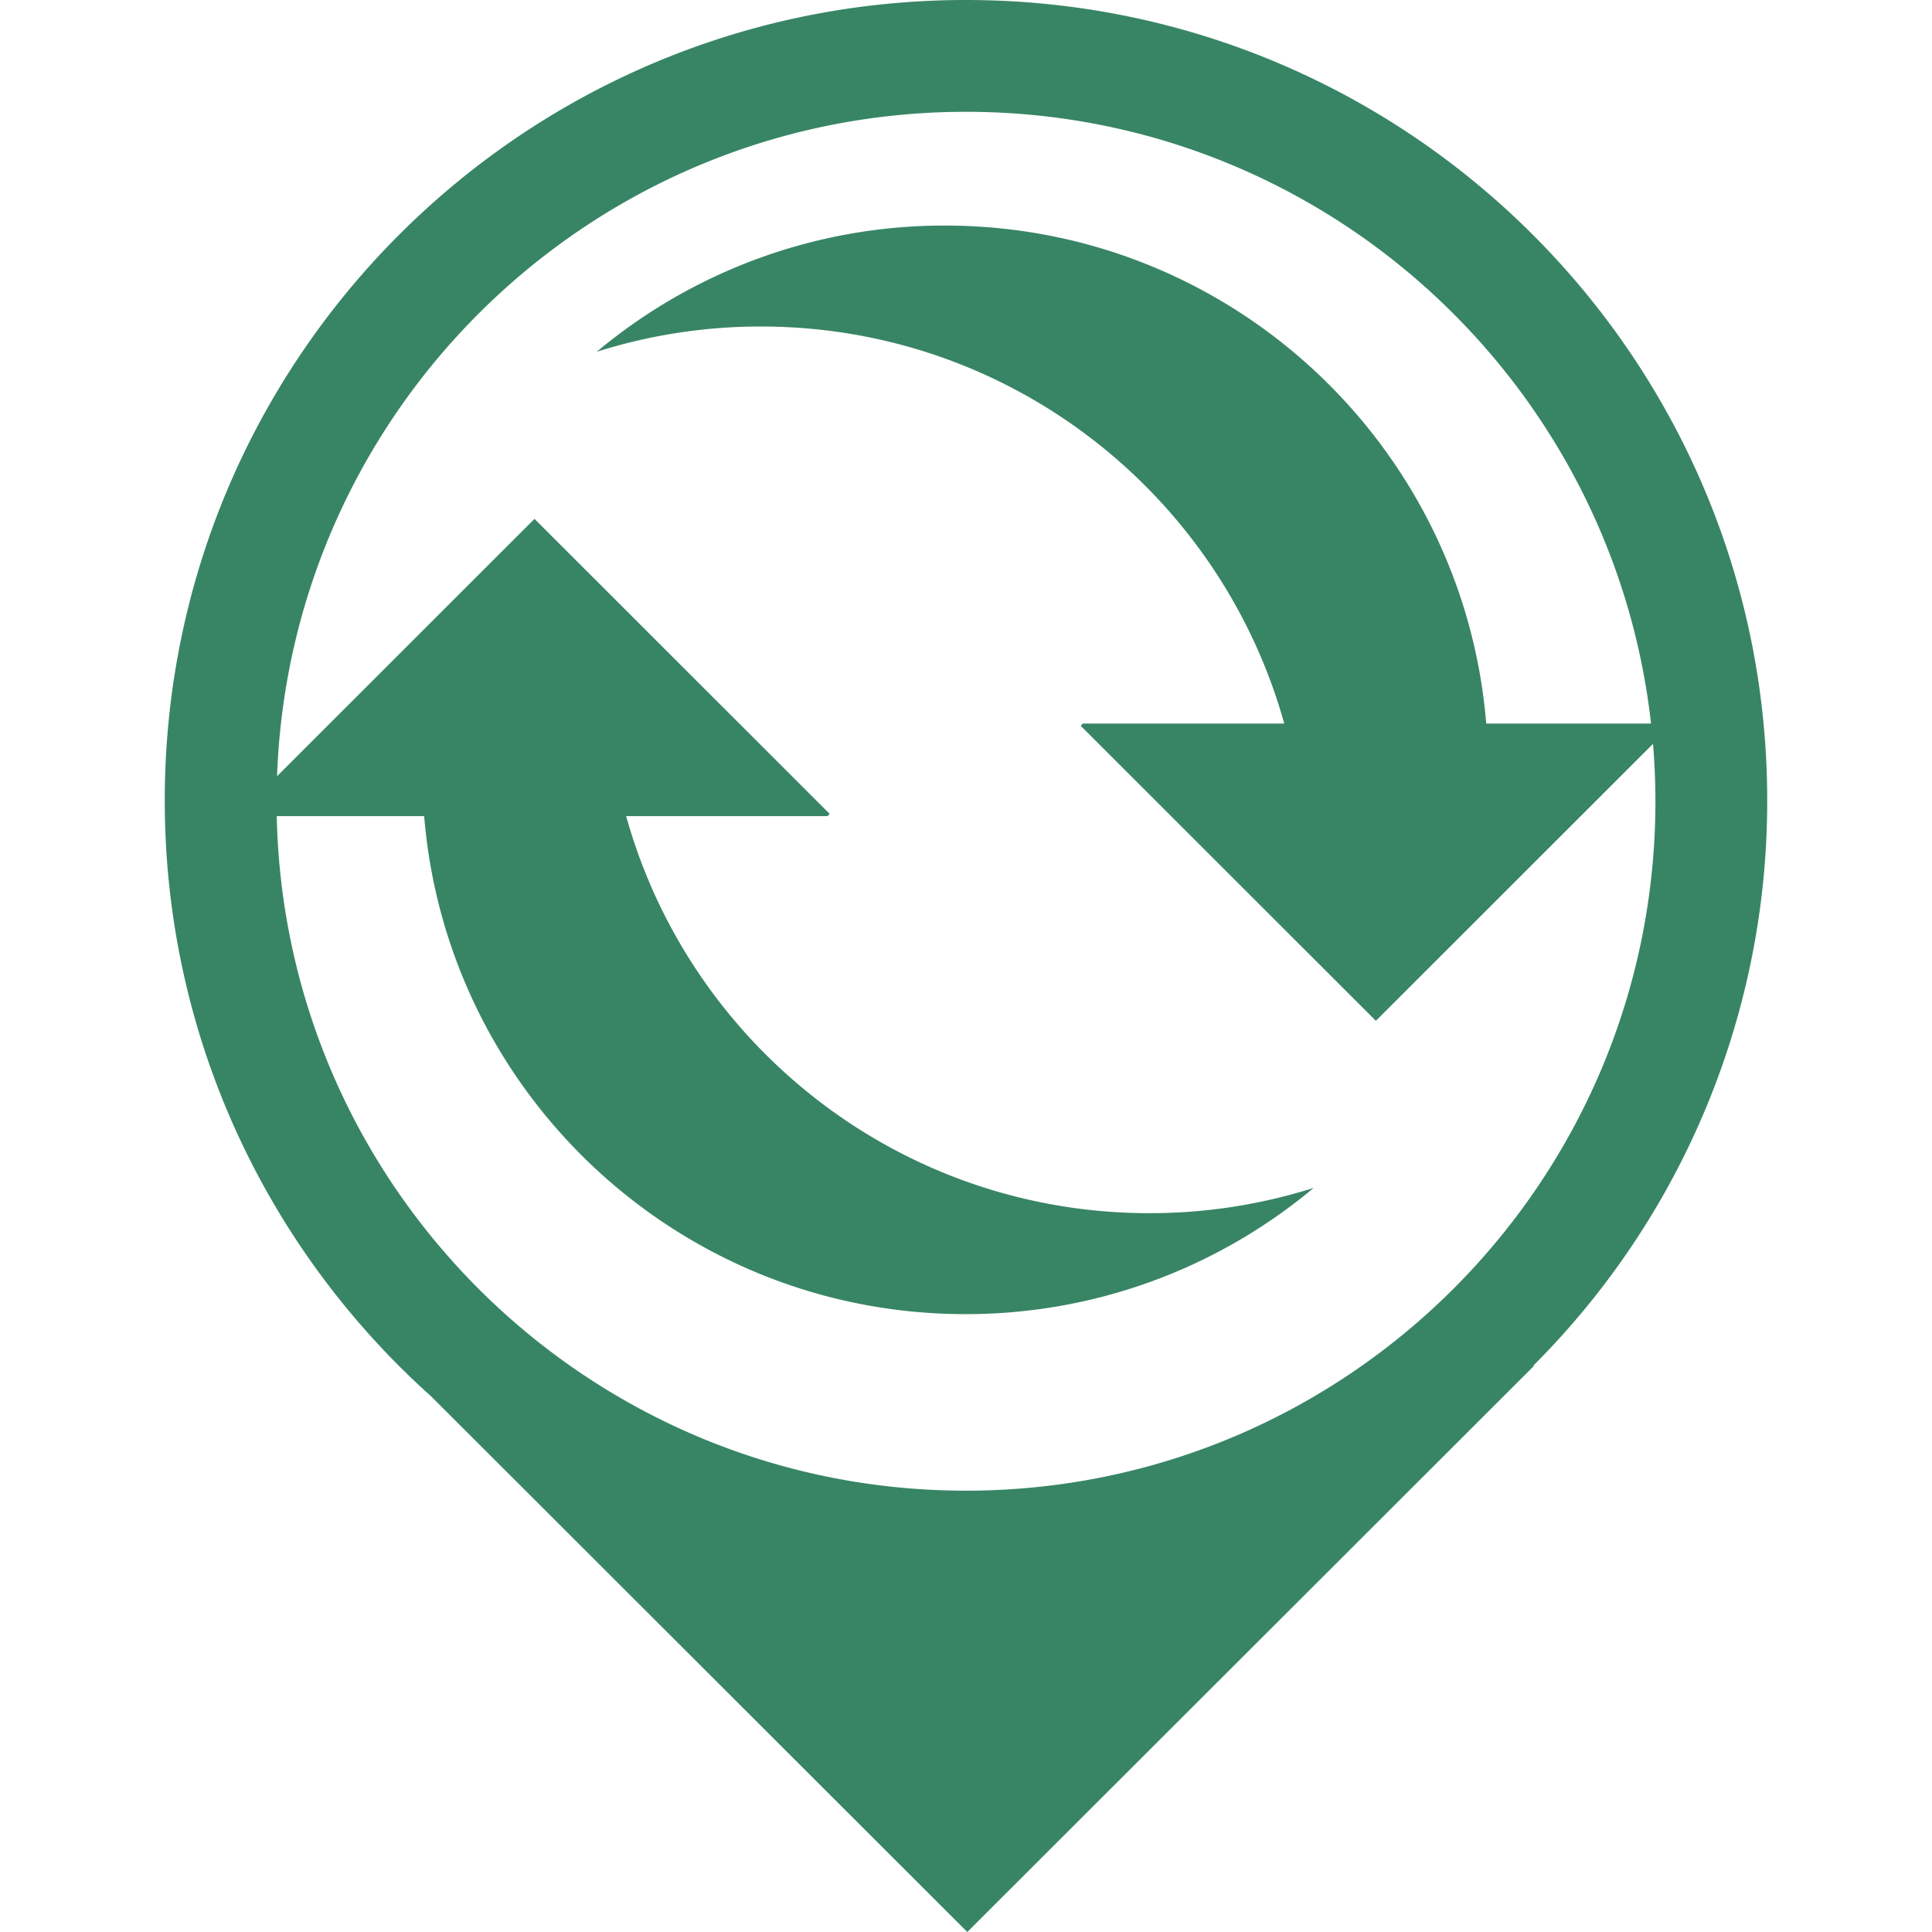 <?xml version="1.0" standalone="no"?><!DOCTYPE svg PUBLIC "-//W3C//DTD SVG 1.1//EN" "http://www.w3.org/Graphics/SVG/1.1/DTD/svg11.dtd"><svg t="1706275581618" class="icon" viewBox="0 0 1024 1024" version="1.1" xmlns="http://www.w3.org/2000/svg" p-id="22739" width="128" height="128" xmlns:xlink="http://www.w3.org/1999/xlink"><path d="M812.733 723.768l0.242 0.241-300.285 299.991-284.176-283.896C141.857 662.433 87.326 549.708 87.326 424.246 87.326 189.941 277.456 0 511.993 0S936.661 189.941 936.661 424.246a422.692 422.692 0 0 1-123.928 299.522zM573.973 383.494h106.698c-33.786-121.368-145.168-210.437-277.379-210.437a287.873 287.873 0 0 0-86.977 13.378A286.8 286.8 0 0 1 500.835 119.551C651.817 119.551 775.63 235.716 787.731 383.494h87.352C854.62 201.07 699.88 59.256 511.993 59.256 314.631 59.256 153.841 215.732 146.848 411.391l136.456-136.376 156.464 156.37-1.19 1.189H331.88c33.786 121.368 145.168 210.437 277.378 210.437a287.874 287.874 0 0 0 86.978-13.378A286.8 286.8 0 0 1 511.717 696.517C360.735 696.517 236.921 580.352 224.82 432.575H146.686c4.206 198.163 166.142 357.511 365.308 357.511 201.811 0 365.412-163.603 365.412-365.412 0-10.246-0.443-20.387-1.27-30.42l-146.892 146.801-156.459-156.371z" fill="#388565" p-id="22740"></path></svg>
